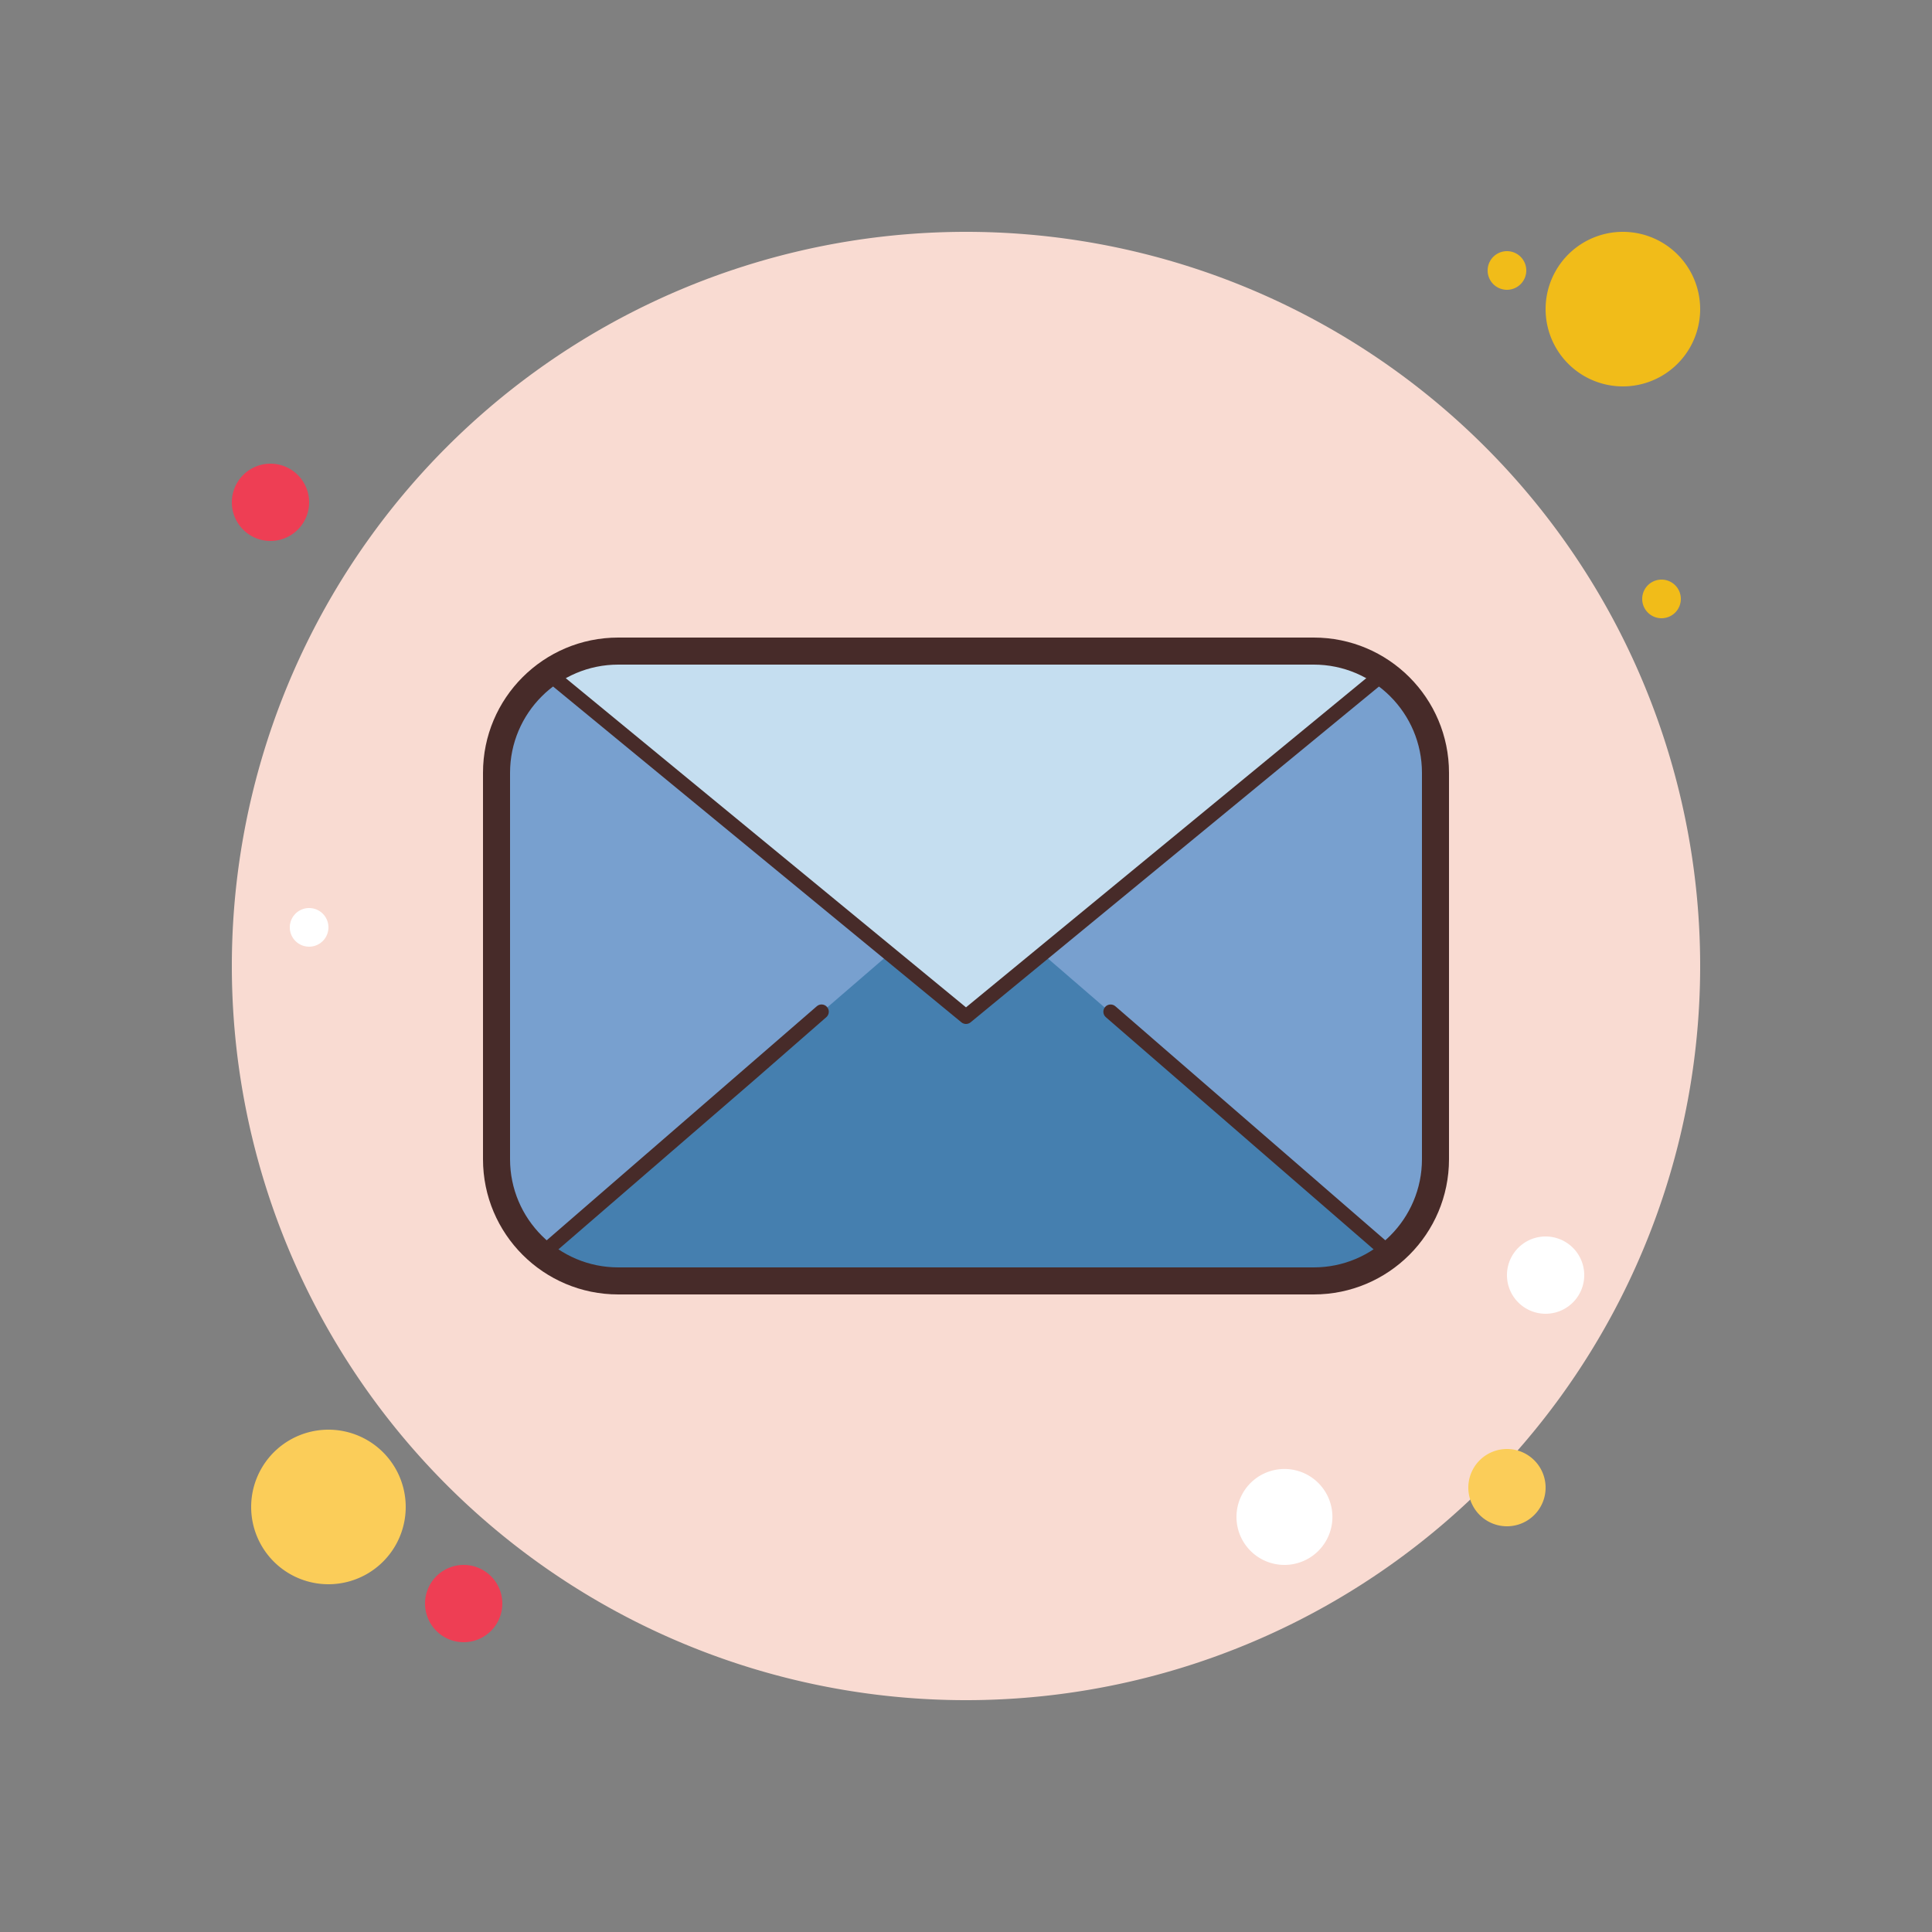 <svg xmlns="http://www.w3.org/2000/svg"  viewBox="0 0 100 100" width="500px" height="500px"><rect x="0" y="0" width="100" height="100" fill="#808080" stroke="none"/><path fill="#f1bc19" d="M78 13A1 1 0 1 0 78 15A1 1 0 1 0 78 13Z"/><path fill="#f9dbd2" d="M50 12A38 38 0 1 0 50 88A38 38 0 1 0 50 12Z"/><path fill="#f1bc19" d="M84 12A4 4 0 1 0 84 20A4 4 0 1 0 84 12Z"/><path fill="#ee3e54" d="M14 24A2 2 0 1 0 14 28A2 2 0 1 0 14 24Z"/><path fill="#fbcd59" d="M78 75A2 2 0 1 0 78 79 2 2 0 1 0 78 75zM17 74A4 4 0 1 0 17 82 4 4 0 1 0 17 74z"/><path fill="#ee3e54" d="M24 81A2 2 0 1 0 24 85A2 2 0 1 0 24 81Z"/><path fill="#fff" d="M66.483 76.034A2.483 2.483 0 1 0 66.483 81 2.483 2.483 0 1 0 66.483 76.034zM16 47A1 1 0 1 0 16 49 1 1 0 1 0 16 47z"/><path fill="#f1bc19" d="M86 30A1 1 0 1 0 86 32A1 1 0 1 0 86 30Z"/><path fill="#fff" d="M80 64A2 2 0 1 0 80 68A2 2 0 1 0 80 64Z"/><g><path fill="#78a0cf" d="M74,40v20c0,1.91-0.89,3.61-2.28,4.71C70.7,65.52,69.41,66,68,66H32c-1.41,0-2.71-0.48-3.73-1.31 C26.89,63.6,26,61.9,26,60V40c0-2.06,1.05-3.89,2.64-4.95c0.05-0.05,0.11-0.09,0.16-0.12C29.72,34.34,30.82,34,32,34h36 c1.18,0,2.28,0.34,3.2,0.93c0.05,0.03,0.11,0.07,0.16,0.12C72.95,36.11,74,37.94,74,40z"/><path fill="#457faf" d="M71.72,64.71C70.7,65.52,69.41,66,68,66H32c-1.41,0-2.71-0.48-3.73-1.31L50,45.95L71.72,64.71z"/><path fill="#c5def0" d="M71.36,35.05L50,52.62L28.64,35.05c0.05-0.05,0.11-0.09,0.16-0.12C29.72,34.34,30.82,34,32,34h36 c1.18,0,2.28,0.34,3.2,0.93C71.25,34.96,71.31,35,71.36,35.05z"/><path fill="#472b29" d="M50 53c-.084 0-.169-.028-.238-.085L28.546 35.467c-.16-.131-.183-.368-.051-.528s.369-.183.528-.051L50 52.14l20.978-17.251c.159-.132.395-.109.528.051.132.16.108.396-.051.528L50.238 52.915C50.169 52.972 50.084 53 50 53zM28.226 65.131c-.105 0-.209-.044-.284-.13-.135-.157-.118-.394.039-.529l14.296-12.388c.155-.137.394-.121.529.036.136.156.121.393-.036.529l-3.727 3.255L28.471 65.04C28.4 65.102 28.313 65.131 28.226 65.131z"/><path fill="#472b29" d="M68,34.4c3.088,0,5.6,2.512,5.6,5.6v20c0,3.088-2.512,5.6-5.6,5.6H32c-3.088,0-5.6-2.512-5.6-5.6V40 c0-3.088,2.512-5.6,5.6-5.6H68L68,34.4z M68,33H32c-3.866,0-7,3.134-7,7v20c0,3.866,3.134,7,7,7h36c3.866,0,7-3.134,7-7V40 C75,36.134,71.866,33,68,33L68,33z"/><path fill="#472b29" d="M71.774,65.131c-0.087,0-0.175-0.03-0.246-0.092L57.239,52.65c-0.157-0.136-0.173-0.373-0.038-0.529 s0.373-0.172,0.529-0.038l14.29,12.389c0.157,0.136,0.173,0.373,0.038,0.529C71.983,65.087,71.879,65.131,71.774,65.131z"/></g></svg>